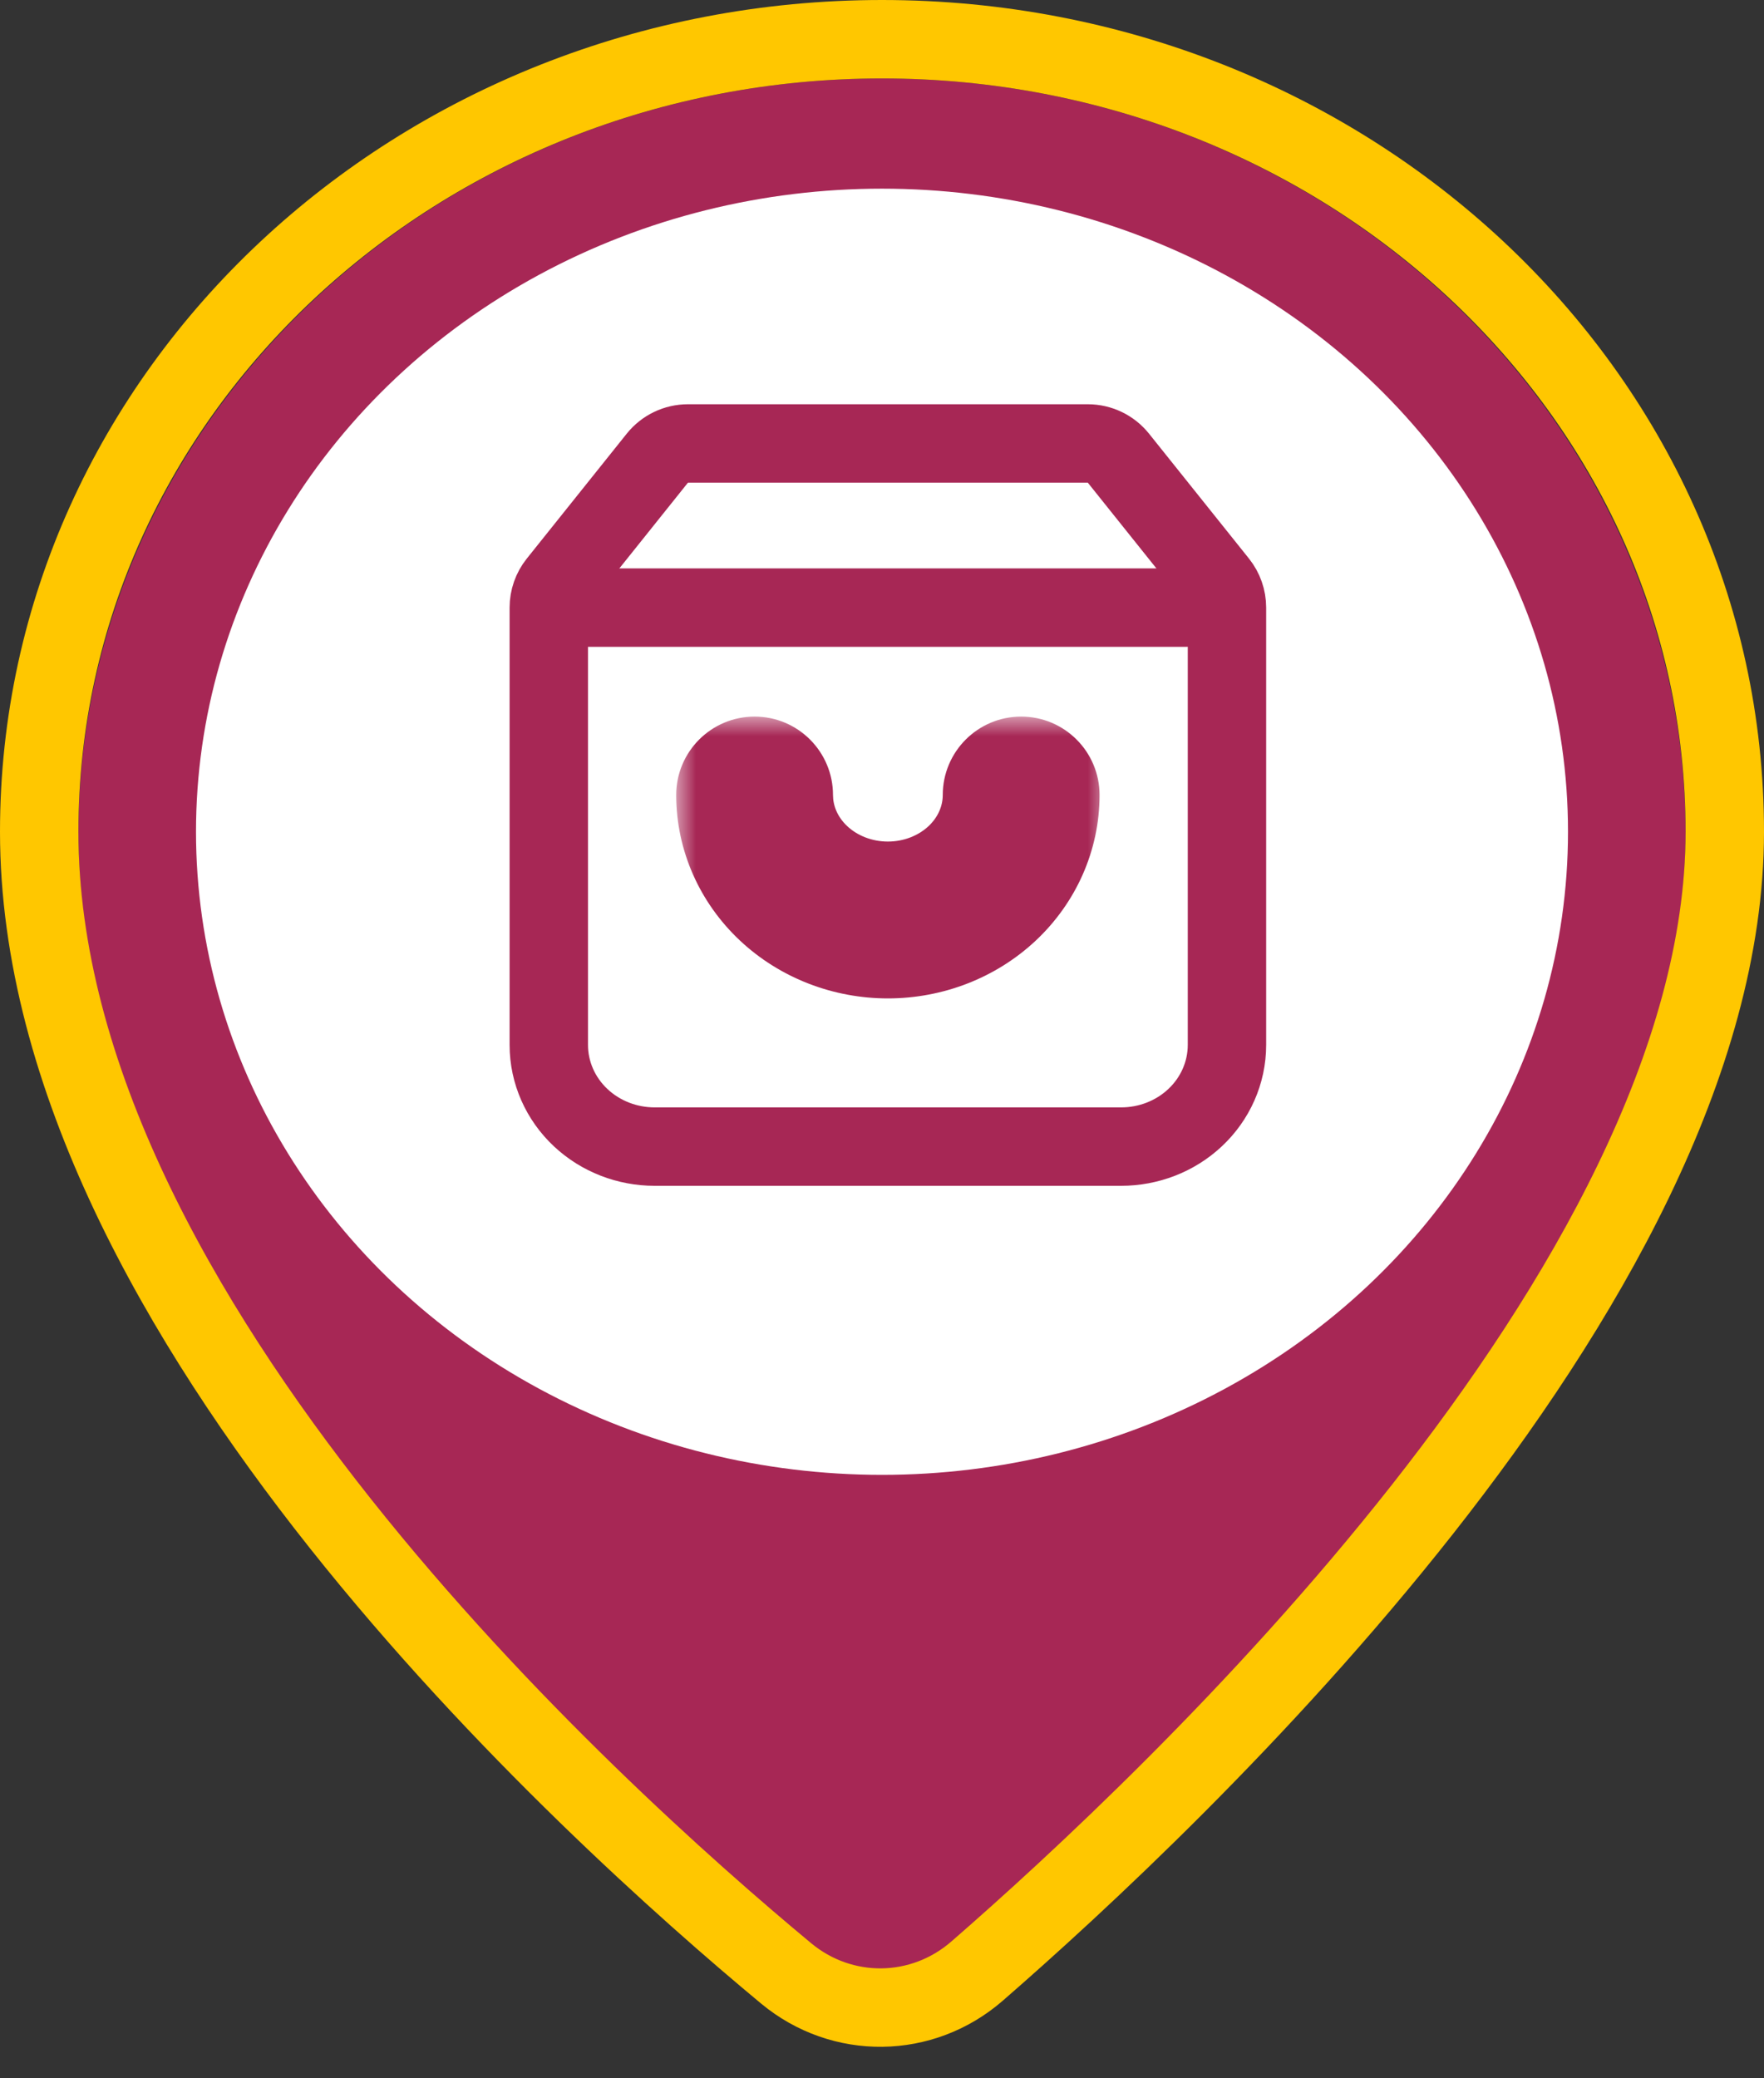 <svg width="45" height="53" viewBox="0 0 45 53" fill="none" xmlns="http://www.w3.org/2000/svg">
<rect x="0" y="0" width="45" height="53" fill="#333333" stroke="none"/>
<path d="M43 21.29C43 32.353 29.252 45.355 24.273 49.701C23.24 50.603 21.741 50.622 20.688 49.745C15.677 45.569 2 33.09 2 21.29C2 10.636 11.178 2 22.5 2C33.822 2 43 10.636 43 21.29Z" fill="#A72755"/>
<ellipse cx="22.5" cy="21.211" rx="17.5" ry="16.4" fill="white"/>
<path d="M17.55 11.309C17.246 11.309 16.959 11.447 16.769 11.684L14.219 14.87C14.077 15.047 14 15.268 14 15.495V26.647C14 27.356 14.301 28.023 14.814 28.503C15.325 28.982 16.004 29.24 16.7 29.24H28.6C29.296 29.24 29.975 28.982 30.486 28.503C30.999 28.023 31.3 27.356 31.3 26.647V15.495C31.3 15.268 31.223 15.047 31.081 14.87L28.531 11.684C28.341 11.447 28.054 11.309 27.75 11.309H17.55Z" stroke="#A72755" stroke-width="2" stroke-linecap="round" stroke-linejoin="round"/>
<path d="M15 15.495H30.3" stroke="#A72755" stroke-width="2" stroke-linecap="round" stroke-linejoin="round"/>
<mask id="path-5-outside-1_3103_71489" maskUnits="userSpaceOnUse" x="17.25" y="18.274" width="11" height="8" fill="black">
<rect fill="white" x="17.25" y="18.274" width="11" height="8"/>
<path d="M26.05 20.274C26.05 21.119 25.692 21.93 25.054 22.527C24.416 23.125 23.552 23.461 22.65 23.461C21.748 23.461 20.884 23.125 20.246 22.527C19.608 21.93 19.25 21.119 19.25 20.274"/>
</mask>
<path d="M28.05 20.274C28.05 19.17 27.155 18.274 26.05 18.274C24.945 18.274 24.05 19.17 24.05 20.274L28.05 20.274ZM22.65 23.461V25.461V23.461ZM21.25 20.274C21.25 19.17 20.355 18.274 19.25 18.274C18.145 18.274 17.25 19.17 17.25 20.274L21.25 20.274ZM24.05 20.274C24.05 20.546 23.936 20.834 23.687 21.068L26.422 23.987C27.447 23.026 28.05 21.693 28.05 20.274L24.05 20.274ZM23.687 21.068C23.433 21.306 23.062 21.461 22.65 21.461V25.461C24.042 25.461 25.401 24.944 26.422 23.987L23.687 21.068ZM22.65 21.461C22.238 21.461 21.867 21.306 21.613 21.068L18.878 23.987C19.899 24.944 21.258 25.461 22.65 25.461V21.461ZM21.613 21.068C21.364 20.834 21.25 20.546 21.25 20.274L17.25 20.274C17.25 21.693 17.853 23.026 18.878 23.987L21.613 21.068Z" fill="#A72755" mask="url(#path-5-outside-1_3103_71489)"/>
<path d="M24.925 50.266C27.434 48.085 32.169 43.719 36.286 38.492C40.367 33.309 44 27.083 44 21.211C44 9.989 34.312 1 22.5 1C10.688 1 1 9.989 1 21.211C1 27.441 4.604 33.715 8.685 38.855C12.794 44.029 17.526 48.226 20.054 50.324C21.484 51.51 23.525 51.483 24.925 50.266Z" stroke="#FFC700" stroke-width="2"/>
</svg>
